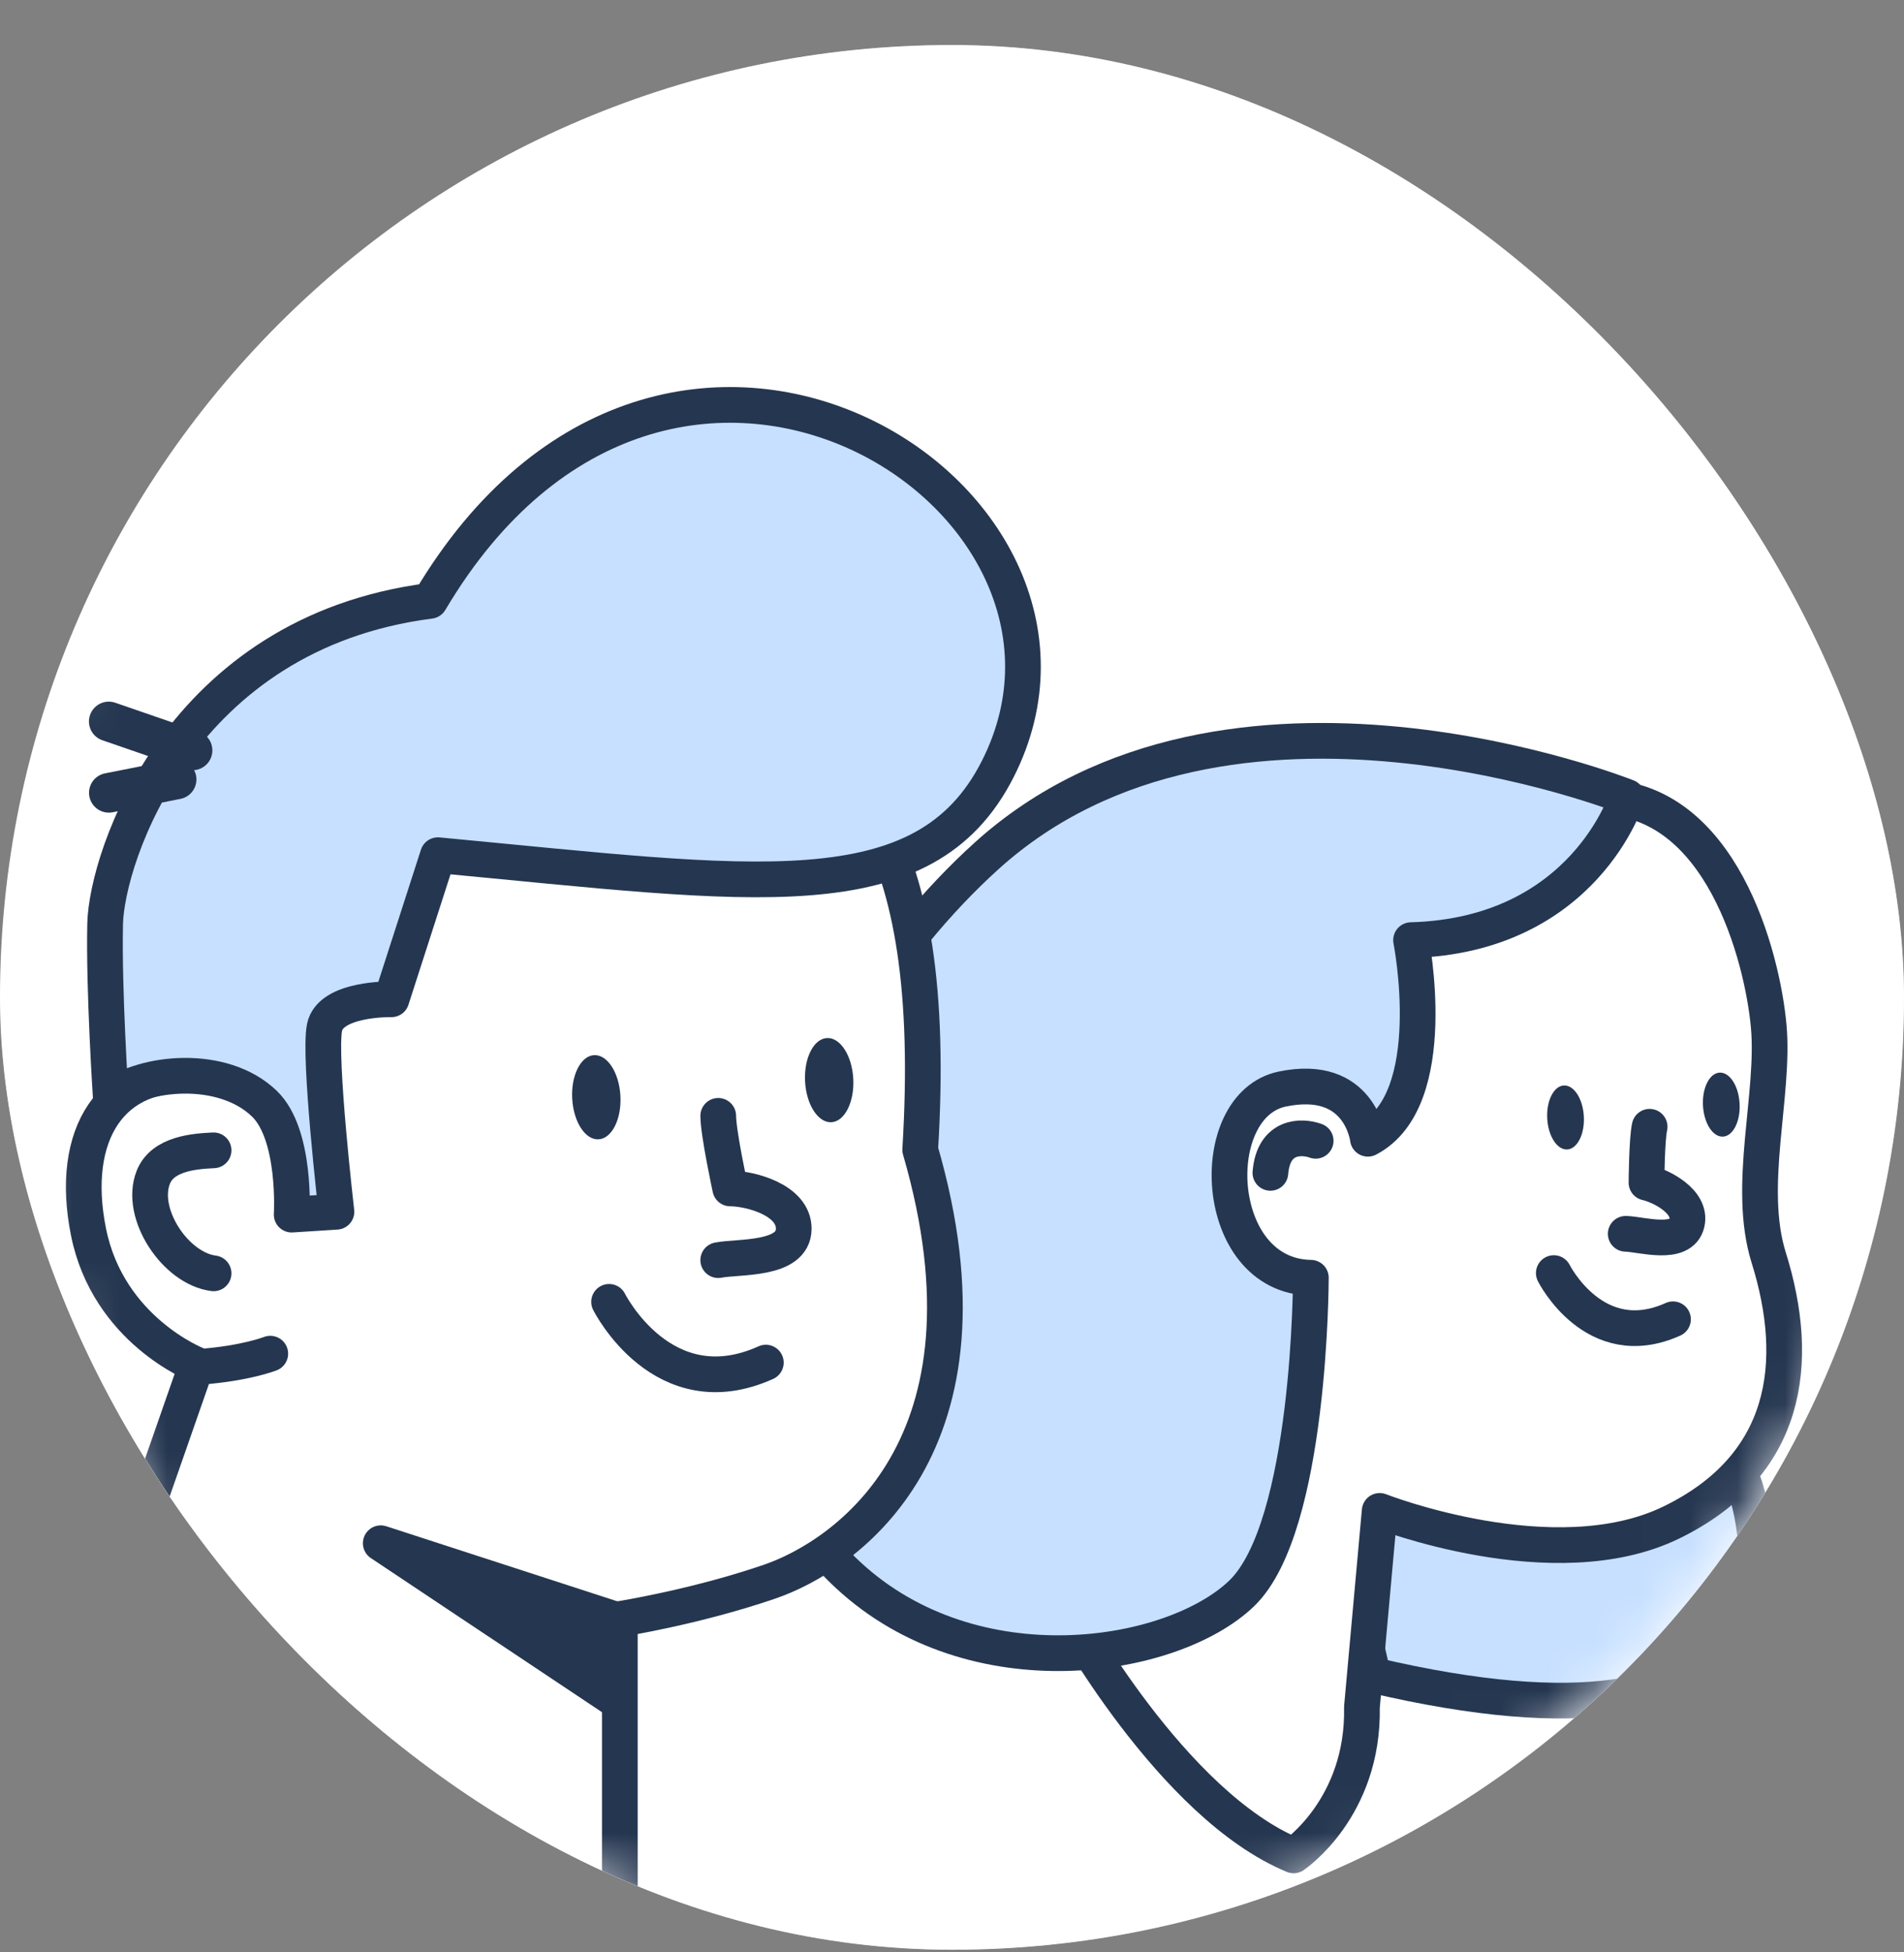 <svg width="40" height="41" viewBox="0 0 40 41" fill="none" xmlns="http://www.w3.org/2000/svg">
<rect x="0" y="0" width="40" height="41" fill="#808080" stroke="none"/>
<g clip-path="url(#clip0_483_42902)">
<rect y="0.945" width="40" height="40" rx="20" fill="white"/>
<mask id="mask0_483_42902" style="mask-type:alpha" maskUnits="userSpaceOnUse" x="0" y="0" width="41" height="41">
<circle cx="20.008" cy="20.944" r="20" fill="#D9D9D9"/>
</mask>
<g mask="url(#mask0_483_42902)">
<path d="M40.008 20.944C40.008 31.99 31.054 40.944 20.008 40.944C8.963 40.944 0.008 31.99 0.008 20.944C0.008 9.899 8.963 0.944 20.008 0.944C31.054 0.944 40.008 9.899 40.008 20.944Z" fill="white"/>
<path d="M28.844 35.178C37.719 37.262 37.291 32.72 36.519 30.838L27.666 30.047L28.844 35.178Z" fill="#C7E0FF" stroke="#253650" stroke-width="0.75" stroke-miterlimit="10" stroke-linecap="round" stroke-linejoin="round"/>
<path d="M25.107 29.82L22.42 33.873C22.42 33.873 24.612 37.903 27.177 38.963C27.177 38.963 28.654 37.974 28.612 35.848L28.985 31.729C28.985 31.729 32.651 33.167 35.107 31.975C37.563 30.783 37.848 28.617 37.157 26.408C36.688 24.906 37.29 22.988 37.157 21.543C37.025 20.098 36.164 16.739 33.608 16.739C31.26 16.811 28.154 19.954 26.962 21.543C26.44 22.239 24.039 22.17 23.196 23.48C22.115 25.161 22.628 28.189 22.628 28.189L25.107 29.819V29.82Z" fill="white" stroke="#253650" stroke-width="0.75" stroke-miterlimit="10" stroke-linecap="round" stroke-linejoin="round"/>
<path d="M34.656 23.662C34.596 23.929 34.59 24.835 34.59 24.835C34.887 24.901 35.546 25.229 35.439 25.686C35.323 26.183 34.478 25.917 34.154 25.91" stroke="#253650" stroke-width="0.75" stroke-miterlimit="10" stroke-linecap="round" stroke-linejoin="round"/>
<path d="M32.643 26.735C32.643 26.735 33.5 28.447 35.147 27.705" stroke="#253650" stroke-width="0.75" stroke-miterlimit="10" stroke-linecap="round" stroke-linejoin="round"/>
<path d="M32.505 23.487C32.485 23.116 32.642 22.806 32.854 22.795C33.067 22.784 33.255 23.076 33.274 23.447C33.294 23.817 33.137 24.127 32.925 24.139C32.712 24.15 32.524 23.858 32.505 23.487Z" fill="#253650"/>
<path d="M35.777 23.217C35.757 22.846 35.914 22.536 36.126 22.525C36.339 22.514 36.527 22.806 36.546 23.177C36.566 23.548 36.409 23.858 36.197 23.869C35.984 23.88 35.796 23.588 35.777 23.217Z" fill="#253650"/>
<path d="M34.183 16.737C34.183 16.737 33.296 19.641 29.644 19.743C29.644 19.743 30.306 23.095 28.737 23.914C28.737 23.914 28.578 22.53 26.939 22.87C25.301 23.211 25.457 26.799 27.539 26.833C27.539 26.833 27.539 32.06 26.087 33.46C24.634 34.86 20.465 35.536 17.812 33.071C13.639 29.193 16.574 21.731 20.723 17.977C25.795 13.388 34.182 16.737 34.182 16.737H34.183Z" fill="#C7E0FF" stroke="#253650" stroke-width="0.75" stroke-miterlimit="10" stroke-linecap="round" stroke-linejoin="round"/>
<path d="M27.64 23.957C27.349 23.851 26.753 23.838 26.689 24.63" stroke="#253650" stroke-width="0.75" stroke-miterlimit="10" stroke-linecap="round" stroke-linejoin="round"/>
<path d="M15.017 14.365C17.77 15.606 19.745 17.393 19.332 24.145C21.142 30.365 17.763 32.671 16.16 33.218C14.599 33.752 13.022 33.999 13.022 33.999L13.022 39.949L11.433 42.483C11.433 42.483 9.444 43.401 8.079 43.507C5.51 43.706 -0.446 40.365 -0.446 40.365L2.469 33.426L4.133 28.66C4.133 28.66 2.274 27.937 1.859 25.871C1.444 23.804 2.35 22.434 4.133 22.585C4.133 22.585 11.748 12.891 15.014 14.362L15.017 14.365Z" fill="white" stroke="#253650" stroke-width="0.75" stroke-miterlimit="10" stroke-linecap="round" stroke-linejoin="round"/>
<path d="M15.089 23.433C15.089 23.792 15.341 24.957 15.341 24.957C15.742 24.957 16.681 25.189 16.675 25.807C16.669 26.477 15.508 26.379 15.089 26.463" stroke="#253650" stroke-width="0.75" stroke-miterlimit="10" stroke-linecap="round" stroke-linejoin="round"/>
<path d="M4.487 24.157C4.102 24.176 3.419 24.219 3.22 24.724C2.919 25.485 3.686 26.639 4.487 26.74" stroke="#253650" stroke-width="0.75" stroke-miterlimit="10" stroke-linecap="round" stroke-linejoin="round"/>
<path d="M7.999 32.408L12.923 34.007L12.975 35.724L7.999 32.408Z" fill="#253650" stroke="#253650" stroke-width="0.75" stroke-miterlimit="10" stroke-linecap="round" stroke-linejoin="round"/>
<path d="M5.678 28.427C5.678 28.427 5.167 28.63 4.213 28.702" stroke="#253650" stroke-width="0.75" stroke-miterlimit="10" stroke-linecap="round" stroke-linejoin="round"/>
<path d="M20.959 16.154C19.417 19.186 15.842 18.584 9.2 17.959L8.224 20.985C8.224 20.985 6.945 20.956 6.818 21.575C6.691 22.195 7.068 25.447 7.068 25.447L6.128 25.507C6.128 25.507 6.229 23.828 5.555 23.178C4.678 22.332 3.023 22.505 2.327 23.039C2.327 23.039 2.178 20.79 2.209 19.399C2.24 18.009 3.773 13.292 9.033 12.618C14.027 4.194 23.882 10.402 20.959 16.154Z" fill="#C7E0FF" stroke="#253650" stroke-width="0.75" stroke-miterlimit="10" stroke-linecap="round" stroke-linejoin="round"/>
<path d="M12.796 27.339C12.796 27.339 13.922 29.592 16.089 28.615" stroke="#253650" stroke-width="0.75" stroke-miterlimit="10" stroke-linecap="round" stroke-linejoin="round"/>
<path d="M12.021 23.069C11.995 22.581 12.201 22.173 12.481 22.158C12.761 22.144 13.008 22.527 13.034 23.016C13.059 23.504 12.853 23.911 12.574 23.926C12.294 23.941 12.047 23.557 12.021 23.069Z" fill="#253650"/>
<path d="M16.913 22.709C16.888 22.221 17.093 21.814 17.373 21.799C17.653 21.784 17.9 22.168 17.926 22.656C17.951 23.144 17.745 23.552 17.466 23.567C17.186 23.581 16.939 23.198 16.913 22.709Z" fill="#253650"/>
<path d="M2.285 15.151L4.045 15.758" stroke="#253650" stroke-width="0.833" stroke-miterlimit="10" stroke-linecap="round" stroke-linejoin="round"/>
<path d="M2.287 16.649L3.71 16.368" stroke="#253650" stroke-width="0.833" stroke-miterlimit="10" stroke-linecap="round" stroke-linejoin="round"/>
</g>
</g>
<defs>
<clipPath id="clip0_483_42902">
<rect y="0.945" width="40" height="40" rx="20" fill="white"/>
</clipPath>
</defs>
</svg>
